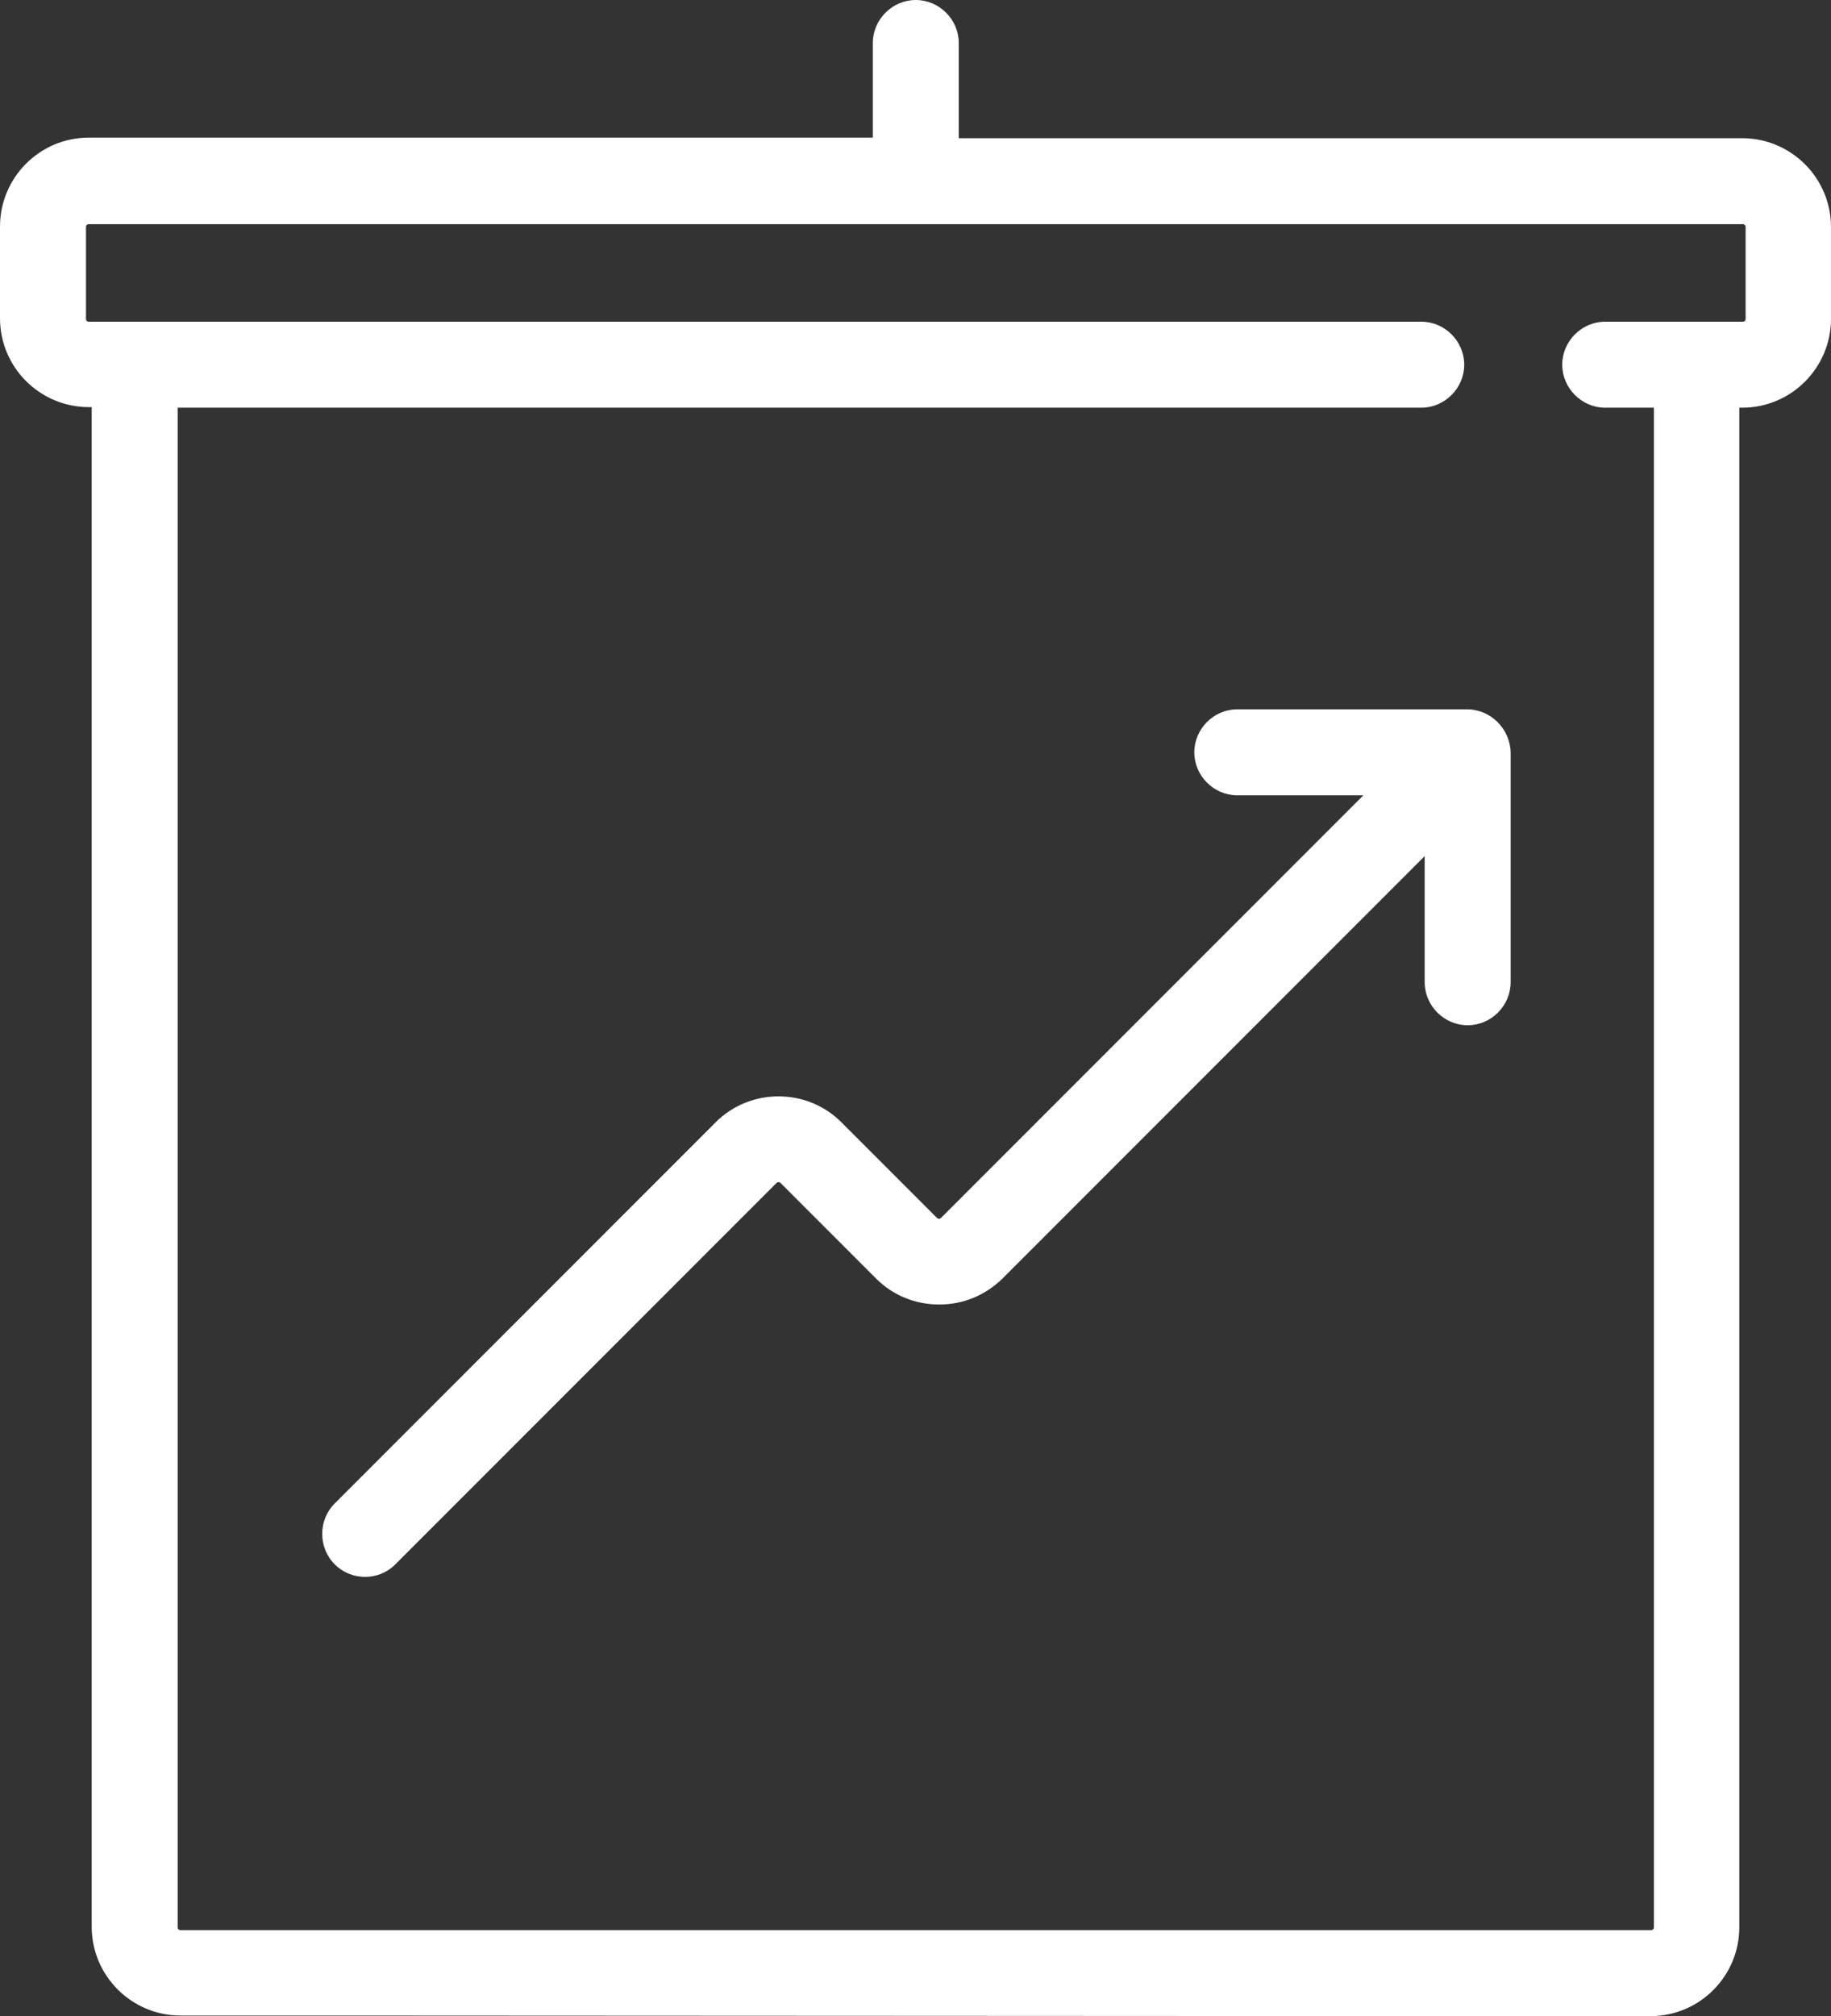 <svg id="Layer_1" xmlns="http://www.w3.org/2000/svg" viewBox="-137 245.3 319.5 351.6"><rect x="-137" y="245.3" width="319.5" height="351.6" fill="#333333" stroke="none"/><style>.st0{fill:#fff}</style><path class="st0" d="M120.1 596.9H151c8.6 0 15.5-7 15.5-15.5v-265h.5c8.6 0 15.5-7 15.5-15.5v-16c0-8.6-7-15.5-15.5-15.5H30.3v-16.6c0-4.1-3.4-7.5-7.5-7.5s-7.5 3.4-7.5 7.5v16.5h-136.8c-8.6 0-15.5 7-15.5 15.5v16c0 8.6 7 15.5 15.5 15.5h.5v265c0 8.6 7 15.5 15.5 15.5h30.9m242.2-295.9c0 .3-.2.5-.5.5h-24c-4.1 0-7.5 3.4-7.5 7.5s3.4 7.5 7.5 7.5h8.5v265c0 .3-.2.5-.5.5h-256.6c-.3 0-.5-.2-.5-.5v-265h217c4.1 0 7.5-3.4 7.5-7.5s-3.4-7.5-7.5-7.5h-232.5c-.3 0-.5-.2-.5-.5v-16c0-.3.2-.5.5-.5h288.6c.3 0 .5.2.5.5v16z"/><path class="st0" d="M119 369H78.9c-4.1 0-7.5 3.4-7.5 7.5s3.4 7.5 7.5 7.5h22l-73.7 73.7c-.2.2-.5.2-.7 0L9.8 441c-6-6-15.9-6-21.9 0l-66.5 66.5c-2.9 2.9-2.9 7.7 0 10.6 1.5 1.5 3.4 2.2 5.3 2.2s3.8-.7 5.3-2.2l66.5-66.5c.2-.2.5-.2.7 0l16.7 16.7c2.9 2.9 6.8 4.5 11 4.5s8-1.6 11-4.5l73.7-73.7v22c0 4.1 3.4 7.5 7.5 7.5s7.5-3.4 7.5-7.5v-40.1c-.1-4.1-3.5-7.5-7.6-7.5z"/></svg>
